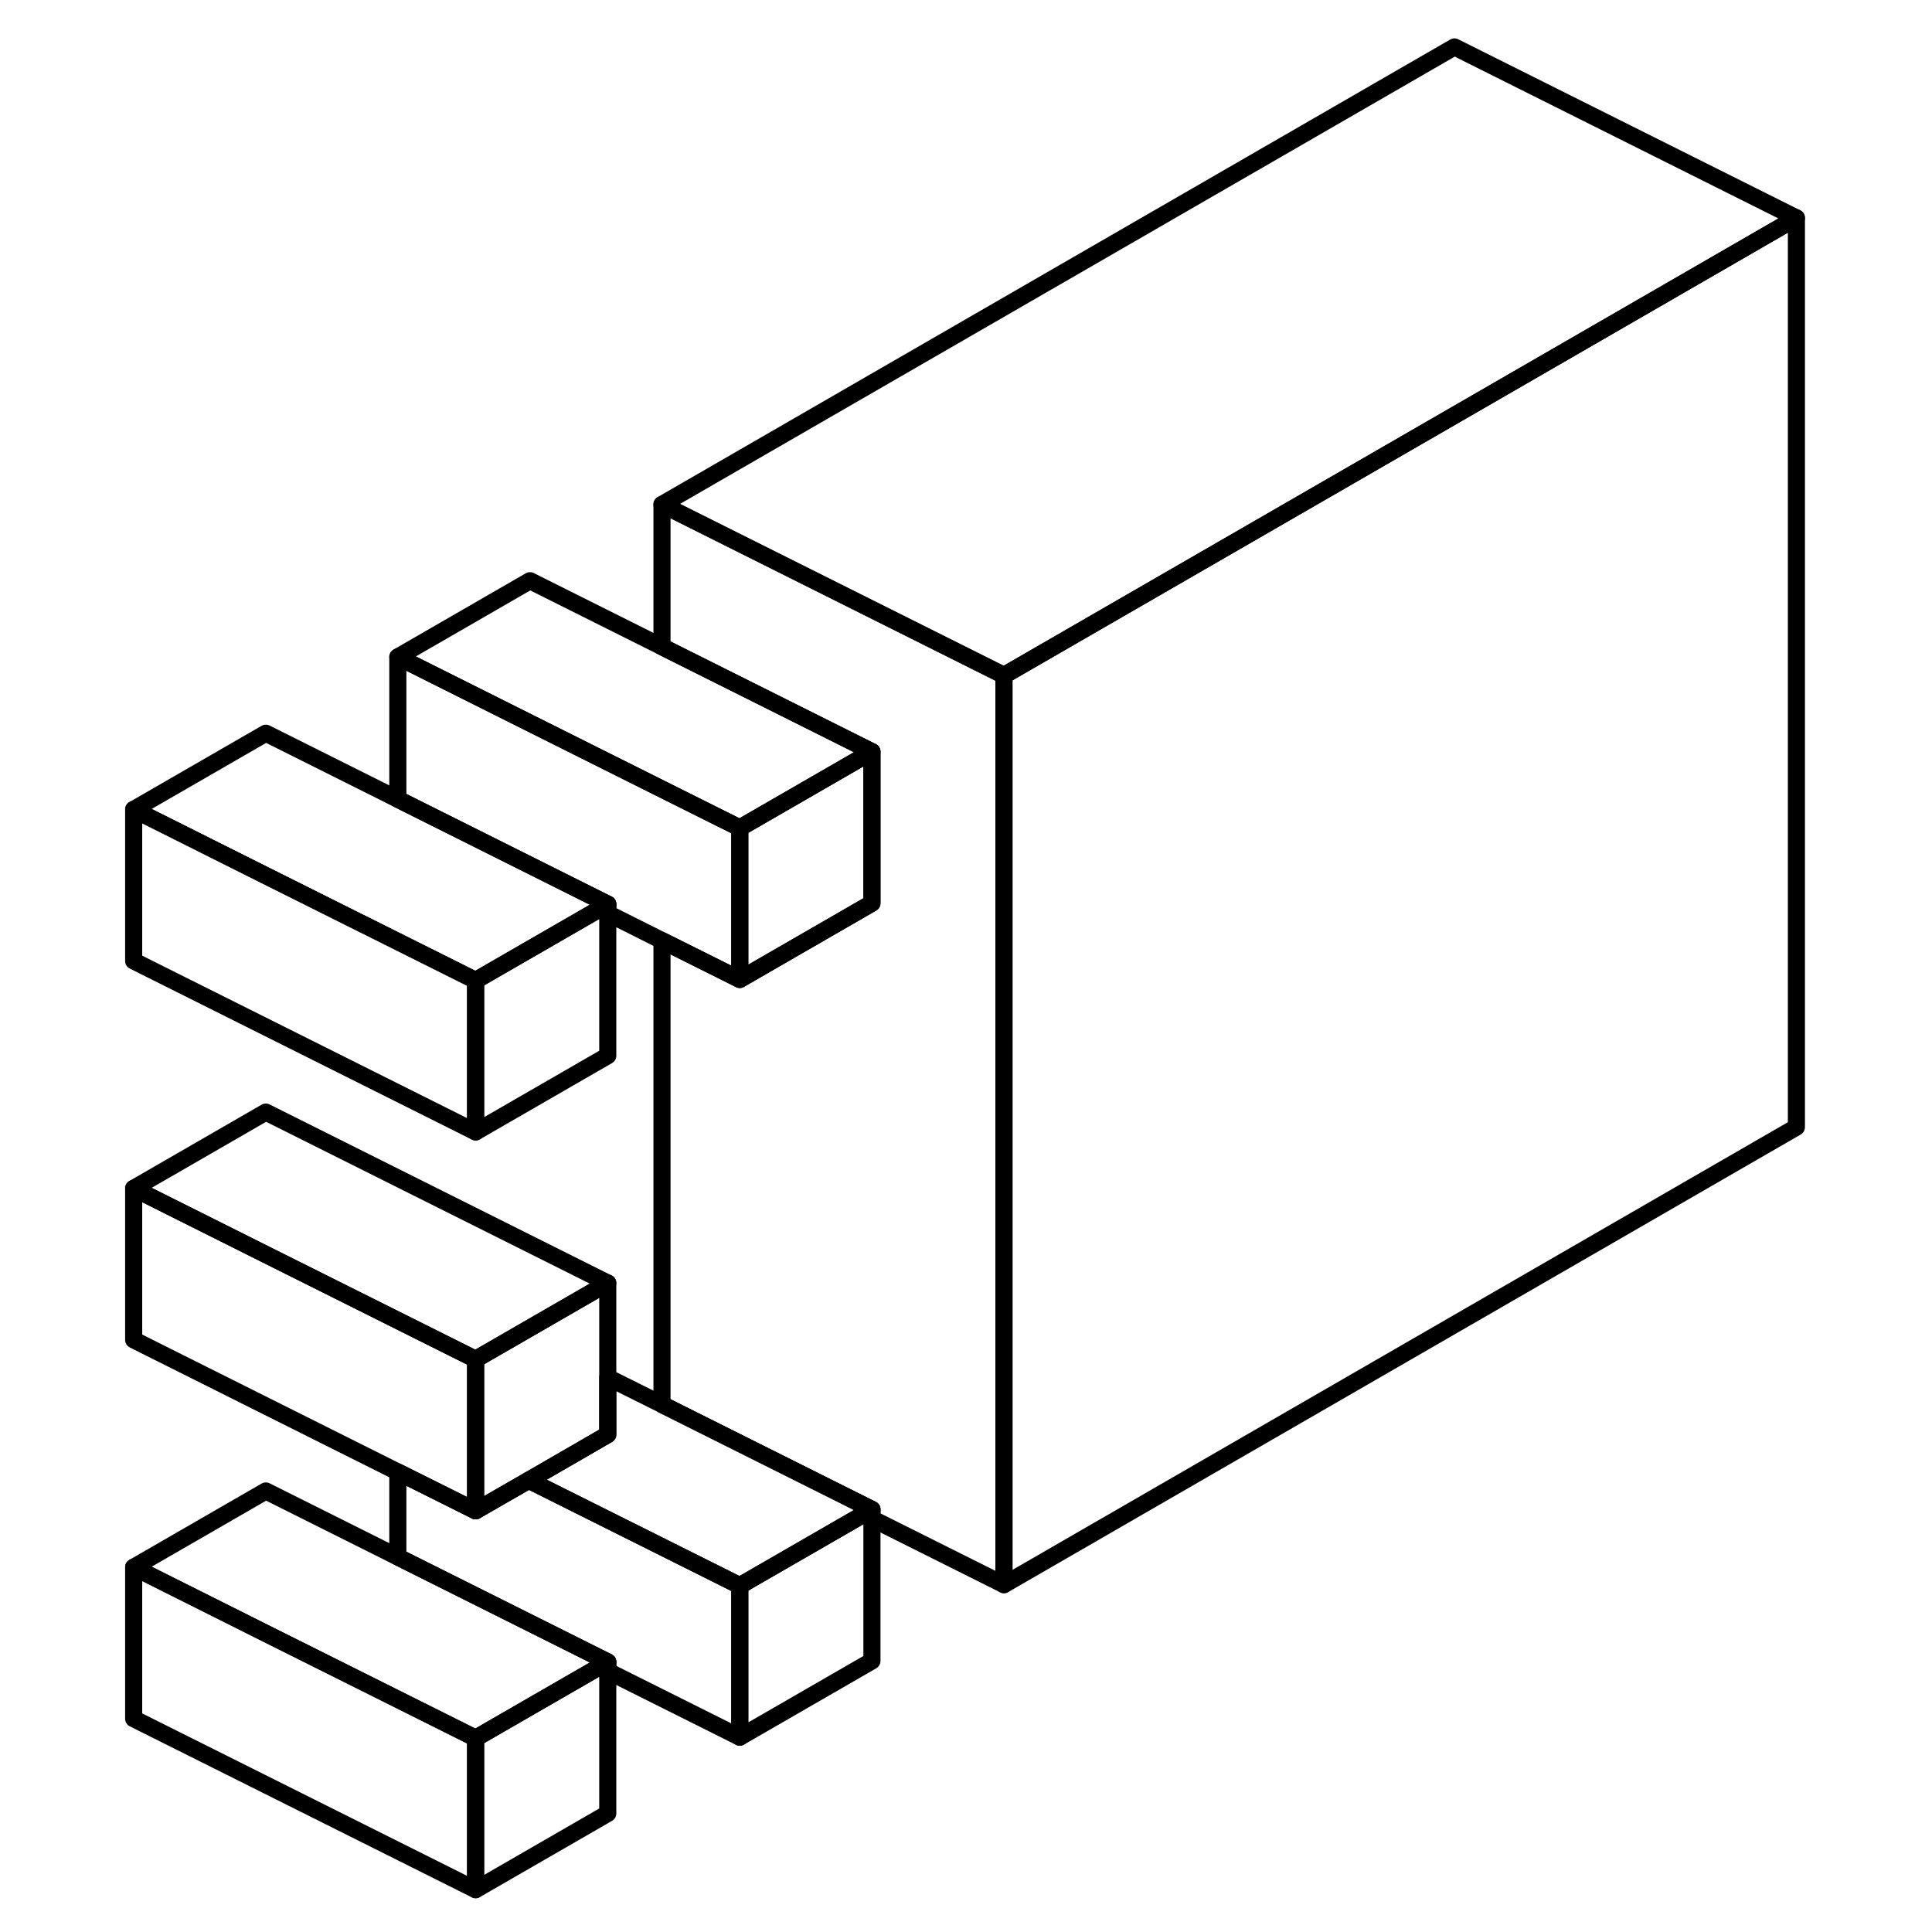 <svg width="48" height="48" viewBox="0 0 103 113" fill="none" xmlns="http://www.w3.org/2000/svg" stroke-width="1px"
     stroke-linecap="round" stroke-linejoin="round">
    <path d="M30.548 75.045V83.905L25.998 86.535L25.928 86.575L22.818 88.365V79.505L30.548 75.045Z" stroke="currentColor" stroke-linejoin="round"/>
    <path d="M45.998 43.965V52.825L38.268 57.285V48.425L45.998 43.965Z" stroke="currentColor" stroke-linejoin="round"/>
    <path d="M22.818 57.345V66.205L2.818 56.205V47.345L10.548 51.215L22.818 57.345Z" stroke="currentColor" stroke-linejoin="round"/>
    <path d="M45.999 88.285L45.499 88.575L38.269 92.745L25.999 86.615L25.929 86.575L25.999 86.535L30.549 83.905V80.565L33.719 82.145L34.219 82.395L45.999 88.285Z" stroke="currentColor" stroke-linejoin="round"/>
    <path d="M38.269 92.745V101.605L30.549 97.745V97.205L18.769 91.315L18.269 91.065V86.095L22.819 88.365L25.929 86.575L25.998 86.615L38.269 92.745Z" stroke="currentColor" stroke-linejoin="round"/>
    <path d="M30.548 75.045L22.818 79.505L10.548 73.375L2.818 69.505L10.548 65.045L30.548 75.045Z" stroke="currentColor" stroke-linejoin="round"/>
    <path d="M22.818 101.665V110.525L2.818 100.525V91.665L10.548 95.535L22.818 101.665Z" stroke="currentColor" stroke-linejoin="round"/>
    <path d="M53.719 39.505V92.685L45.999 88.825V88.285L34.219 82.395L33.719 82.145V55.015L38.269 57.285L45.999 52.825V43.965L33.719 37.825V29.505L53.719 39.505Z" stroke="currentColor" stroke-linejoin="round"/>
    <path d="M100.069 12.745V65.925L53.719 92.685V39.505L80.069 24.295L100.069 12.745Z" stroke="currentColor" stroke-linejoin="round"/>
    <path d="M100.069 12.745L80.069 24.295L53.719 39.505L33.719 29.505L80.069 2.745L100.069 12.745Z" stroke="currentColor" stroke-linejoin="round"/>
    <path d="M45.998 88.285V97.145L38.268 101.605V92.745L45.498 88.575L45.998 88.285Z" stroke="currentColor" stroke-linejoin="round"/>
    <path d="M45.998 43.965L38.269 48.425L33.718 46.155L25.998 42.295L18.269 38.425L25.998 33.965L33.718 37.825L45.998 43.965Z" stroke="currentColor" stroke-linejoin="round"/>
    <path d="M30.548 52.885V61.745L22.818 66.205V57.345L30.048 53.175L30.548 52.885Z" stroke="currentColor" stroke-linejoin="round"/>
    <path d="M38.269 48.425V57.285L33.718 55.015L30.549 53.425V52.885L18.769 46.995L18.269 46.745V38.425L25.998 42.295L33.718 46.155L38.269 48.425Z" stroke="currentColor" stroke-linejoin="round"/>
    <path d="M30.548 52.885L30.048 53.175L22.818 57.345L10.548 51.215L2.818 47.345L10.548 42.885L18.268 46.745L18.768 46.995L30.548 52.885Z" stroke="currentColor" stroke-linejoin="round"/>
    <path d="M22.818 79.505V88.365L18.268 86.095L2.818 78.365V69.505L10.548 73.375L22.818 79.505Z" stroke="currentColor" stroke-linejoin="round"/>
    <path d="M30.548 97.205L30.048 97.495L22.818 101.665L10.548 95.535L2.818 91.665L10.548 87.205L18.268 91.065L18.768 91.315L30.548 97.205Z" stroke="currentColor" stroke-linejoin="round"/>
    <path d="M30.548 97.205V106.065L22.818 110.525V101.665L30.048 97.495L30.548 97.205Z" stroke="currentColor" stroke-linejoin="round"/>
</svg>